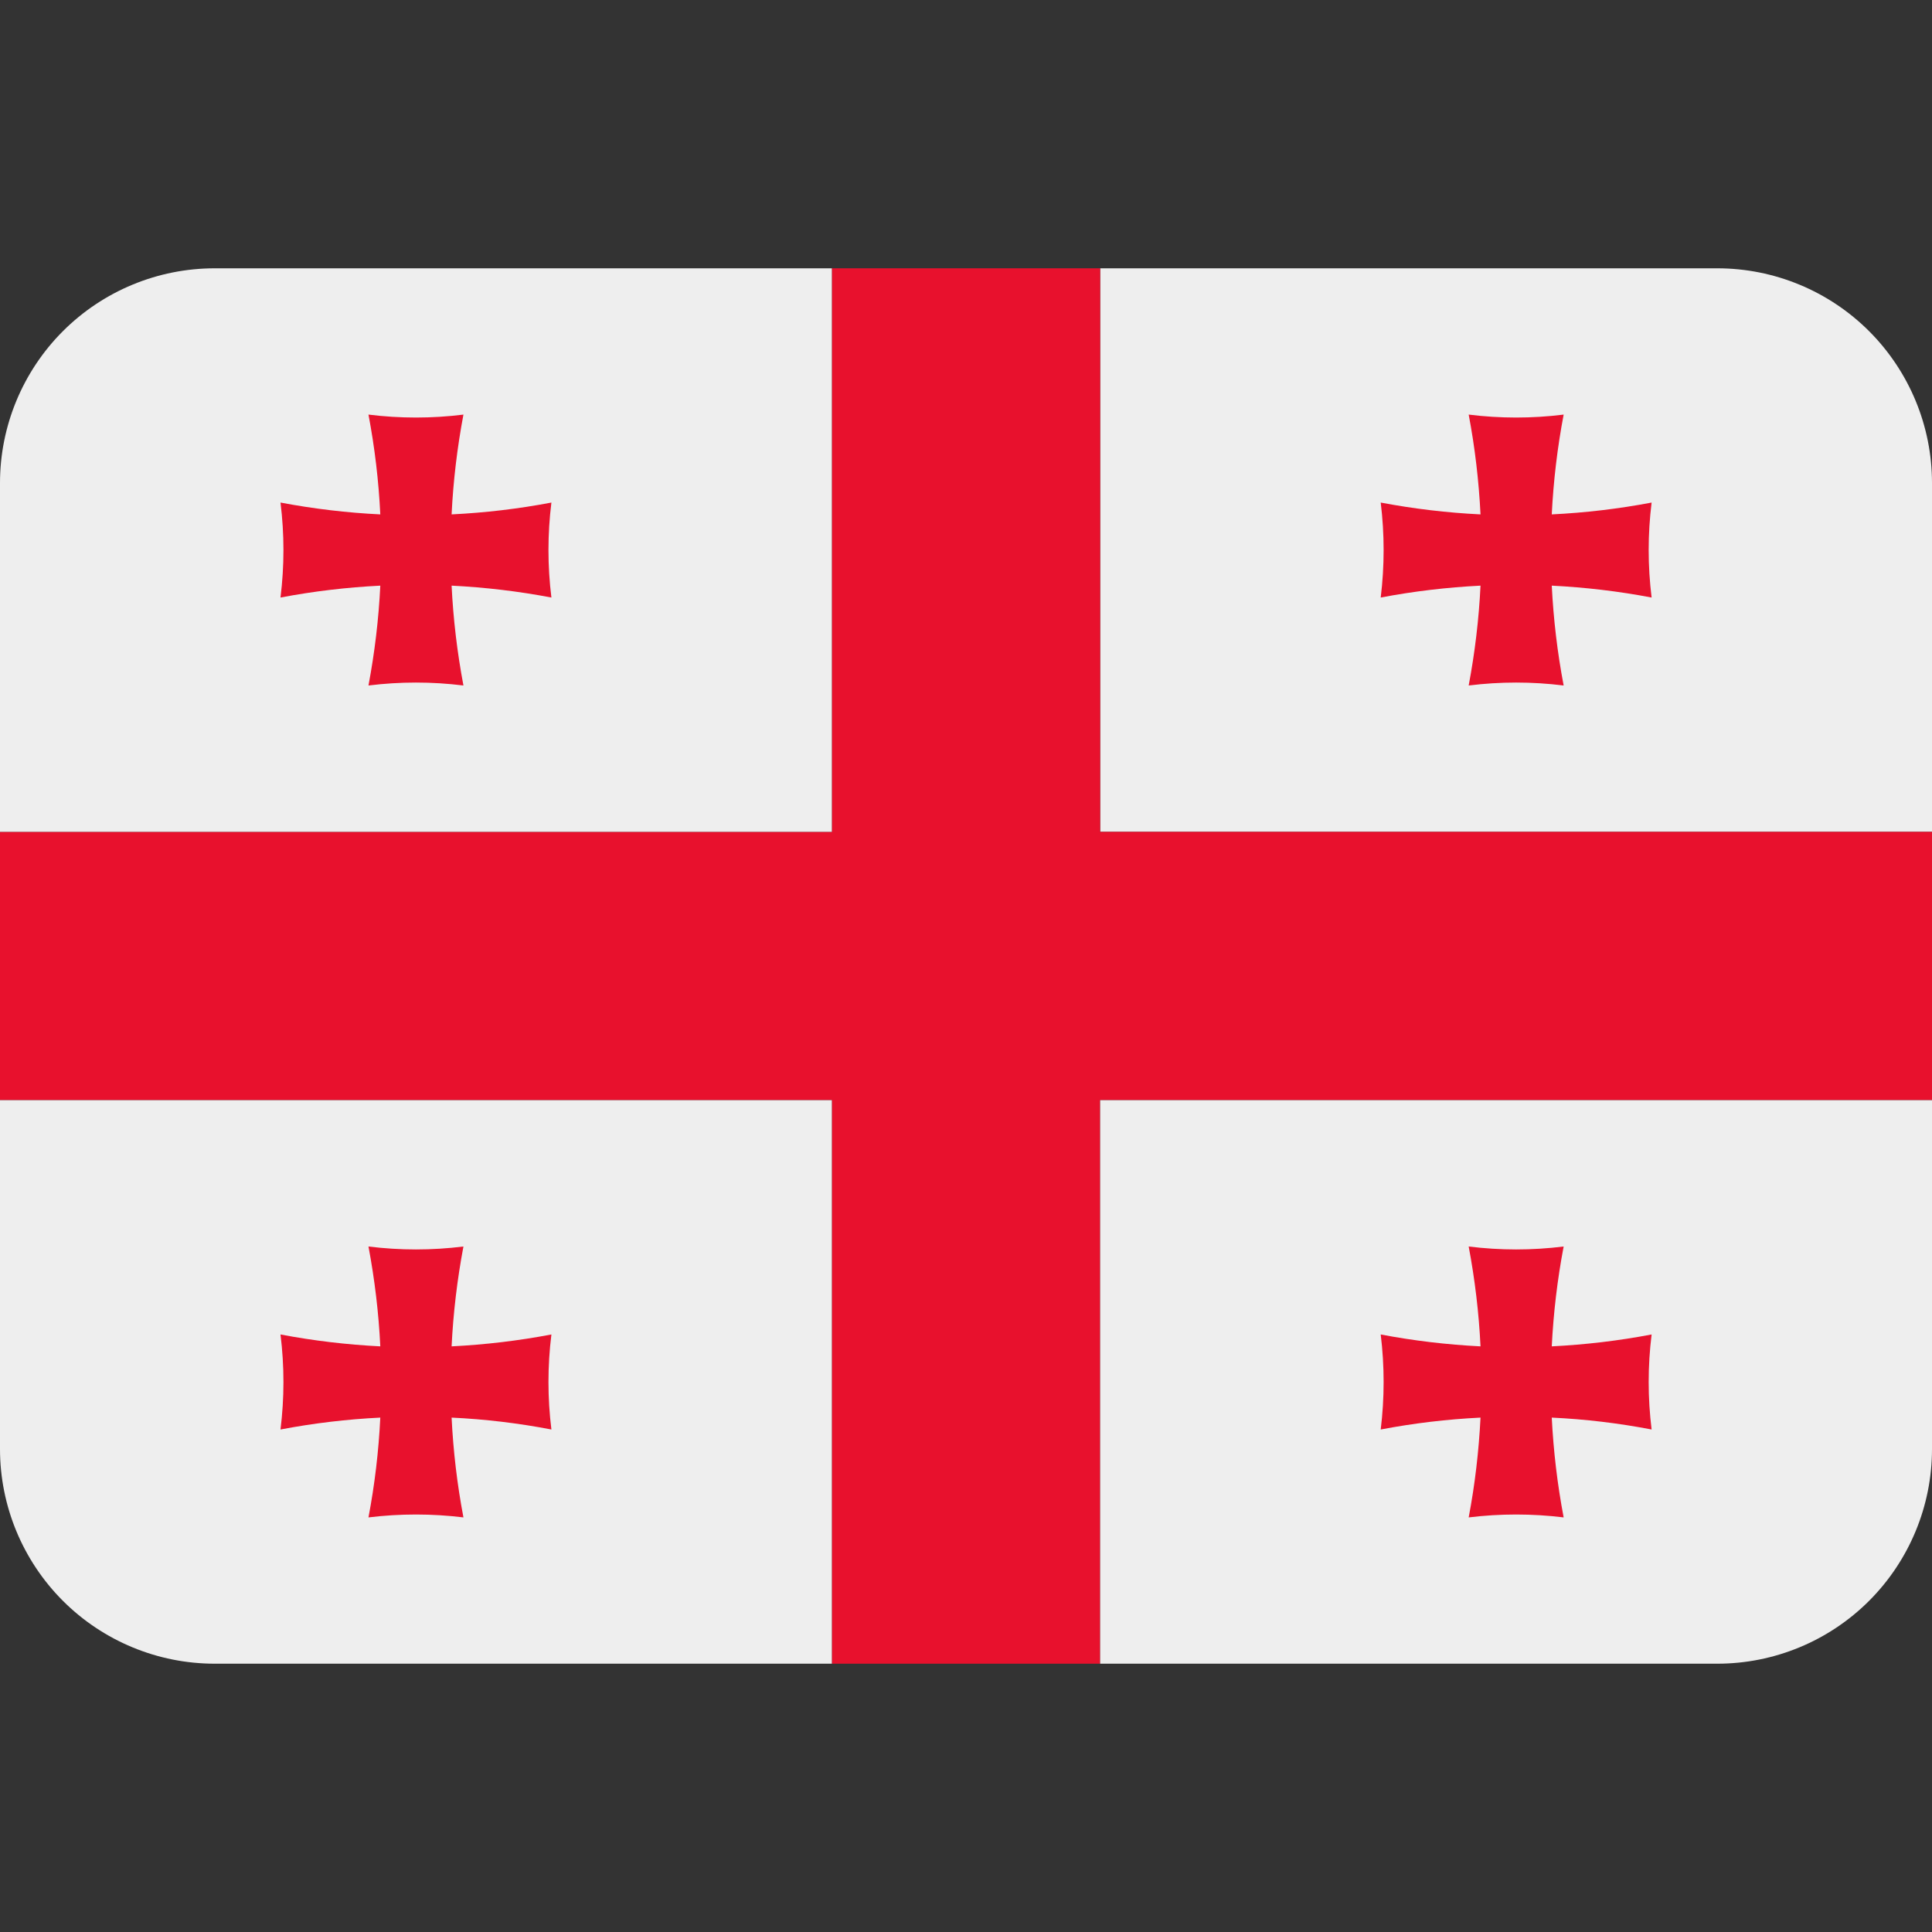 <svg width="32" height="32" viewBox="0 0 32 32" fill="none" xmlns="http://www.w3.org/2000/svg">
<rect x="0" y="0" width="32" height="32" fill="#333333" stroke="none"/>
<g clip-path="url(#clip0_4066_20406)">
<path d="M28.444 4.444H18.222V13.778H32V8C32 7.057 31.625 6.153 30.959 5.486C30.292 4.819 29.387 4.444 28.444 4.444Z" fill="#EEEEEE"/>
<path d="M18.222 4.444H13.778V13.778H0V18.222H13.778V27.556H18.222V18.222H32V13.778H18.222V4.444Z" fill="#E8112D"/>
<path d="M25.702 8.52C25.73 7.965 25.795 7.413 25.899 6.867C25.376 6.932 24.848 6.932 24.326 6.867C24.43 7.413 24.494 7.966 24.522 8.52C23.967 8.493 23.415 8.427 22.869 8.324C22.933 8.846 22.933 9.374 22.869 9.897C23.415 9.793 23.967 9.728 24.522 9.7C24.495 10.255 24.429 10.808 24.326 11.354C24.848 11.289 25.376 11.289 25.899 11.354C25.795 10.808 25.73 10.255 25.702 9.7C26.257 9.728 26.81 9.793 27.356 9.897C27.291 9.374 27.291 8.846 27.356 8.324C26.808 8.428 26.256 8.493 25.702 8.52Z" fill="#E8112D"/>
<path d="M13.778 4.444H3.556C2.613 4.444 1.708 4.819 1.041 5.486C0.375 6.153 0 7.057 0 8L0 13.778H13.778V4.444Z" fill="#EEEEEE"/>
<path d="M7.48 8.52C7.507 7.965 7.573 7.413 7.676 6.867C7.154 6.932 6.625 6.932 6.103 6.867C6.207 7.413 6.272 7.966 6.299 8.52C5.744 8.493 5.192 8.427 4.646 8.324C4.711 8.846 4.711 9.374 4.646 9.897C5.192 9.793 5.744 9.728 6.299 9.7C6.272 10.255 6.206 10.808 6.103 11.354C6.625 11.289 7.154 11.289 7.676 11.354C7.573 10.808 7.507 10.255 7.48 9.7C8.035 9.728 8.587 9.793 9.133 9.897C9.068 9.374 9.068 8.846 9.133 8.324C8.586 8.428 8.034 8.493 7.48 8.52Z" fill="#E8112D"/>
<path d="M32 24V18.222H18.222V27.556H28.444C29.387 27.556 30.292 27.181 30.959 26.514C31.625 25.847 32 24.943 32 24Z" fill="#EEEEEE"/>
<path d="M25.702 23.48C25.73 24.034 25.795 24.586 25.899 25.133C25.376 25.069 24.848 25.069 24.326 25.133C24.43 24.587 24.494 24.034 24.522 23.48C23.967 23.507 23.415 23.573 22.869 23.677C22.933 23.154 22.933 22.626 22.869 22.103C23.415 22.207 23.968 22.272 24.522 22.3C24.495 21.745 24.429 21.192 24.326 20.646C24.848 20.711 25.376 20.711 25.899 20.646C25.795 21.192 25.73 21.745 25.702 22.3C26.257 22.272 26.81 22.207 27.356 22.103C27.291 22.626 27.291 23.154 27.356 23.677C26.81 23.572 26.258 23.506 25.702 23.48Z" fill="#E8112D"/>
<path d="M13.778 18.222H0V24C0 24.943 0.375 25.847 1.041 26.514C1.708 27.181 2.613 27.556 3.556 27.556H13.778V18.222Z" fill="#EEEEEE"/>
<path d="M7.48 23.48C7.507 24.034 7.572 24.586 7.676 25.133C7.154 25.069 6.625 25.069 6.103 25.133C6.207 24.587 6.272 24.034 6.299 23.48C5.744 23.507 5.192 23.573 4.646 23.677C4.711 23.154 4.711 22.626 4.646 22.103C5.193 22.207 5.746 22.272 6.299 22.3C6.272 21.745 6.206 21.192 6.103 20.646C6.625 20.711 7.154 20.711 7.676 20.646C7.573 21.192 7.507 21.745 7.48 22.3C8.035 22.272 8.587 22.207 9.133 22.103C9.068 22.626 9.068 23.154 9.133 23.677C8.587 23.572 8.035 23.506 7.48 23.48Z" fill="#E8112D"/>
</g>
<defs>
<clipPath id="clip0_4066_20406">
<rect width="32" height="32" fill="white"/>
</clipPath>
</defs>
</svg>
